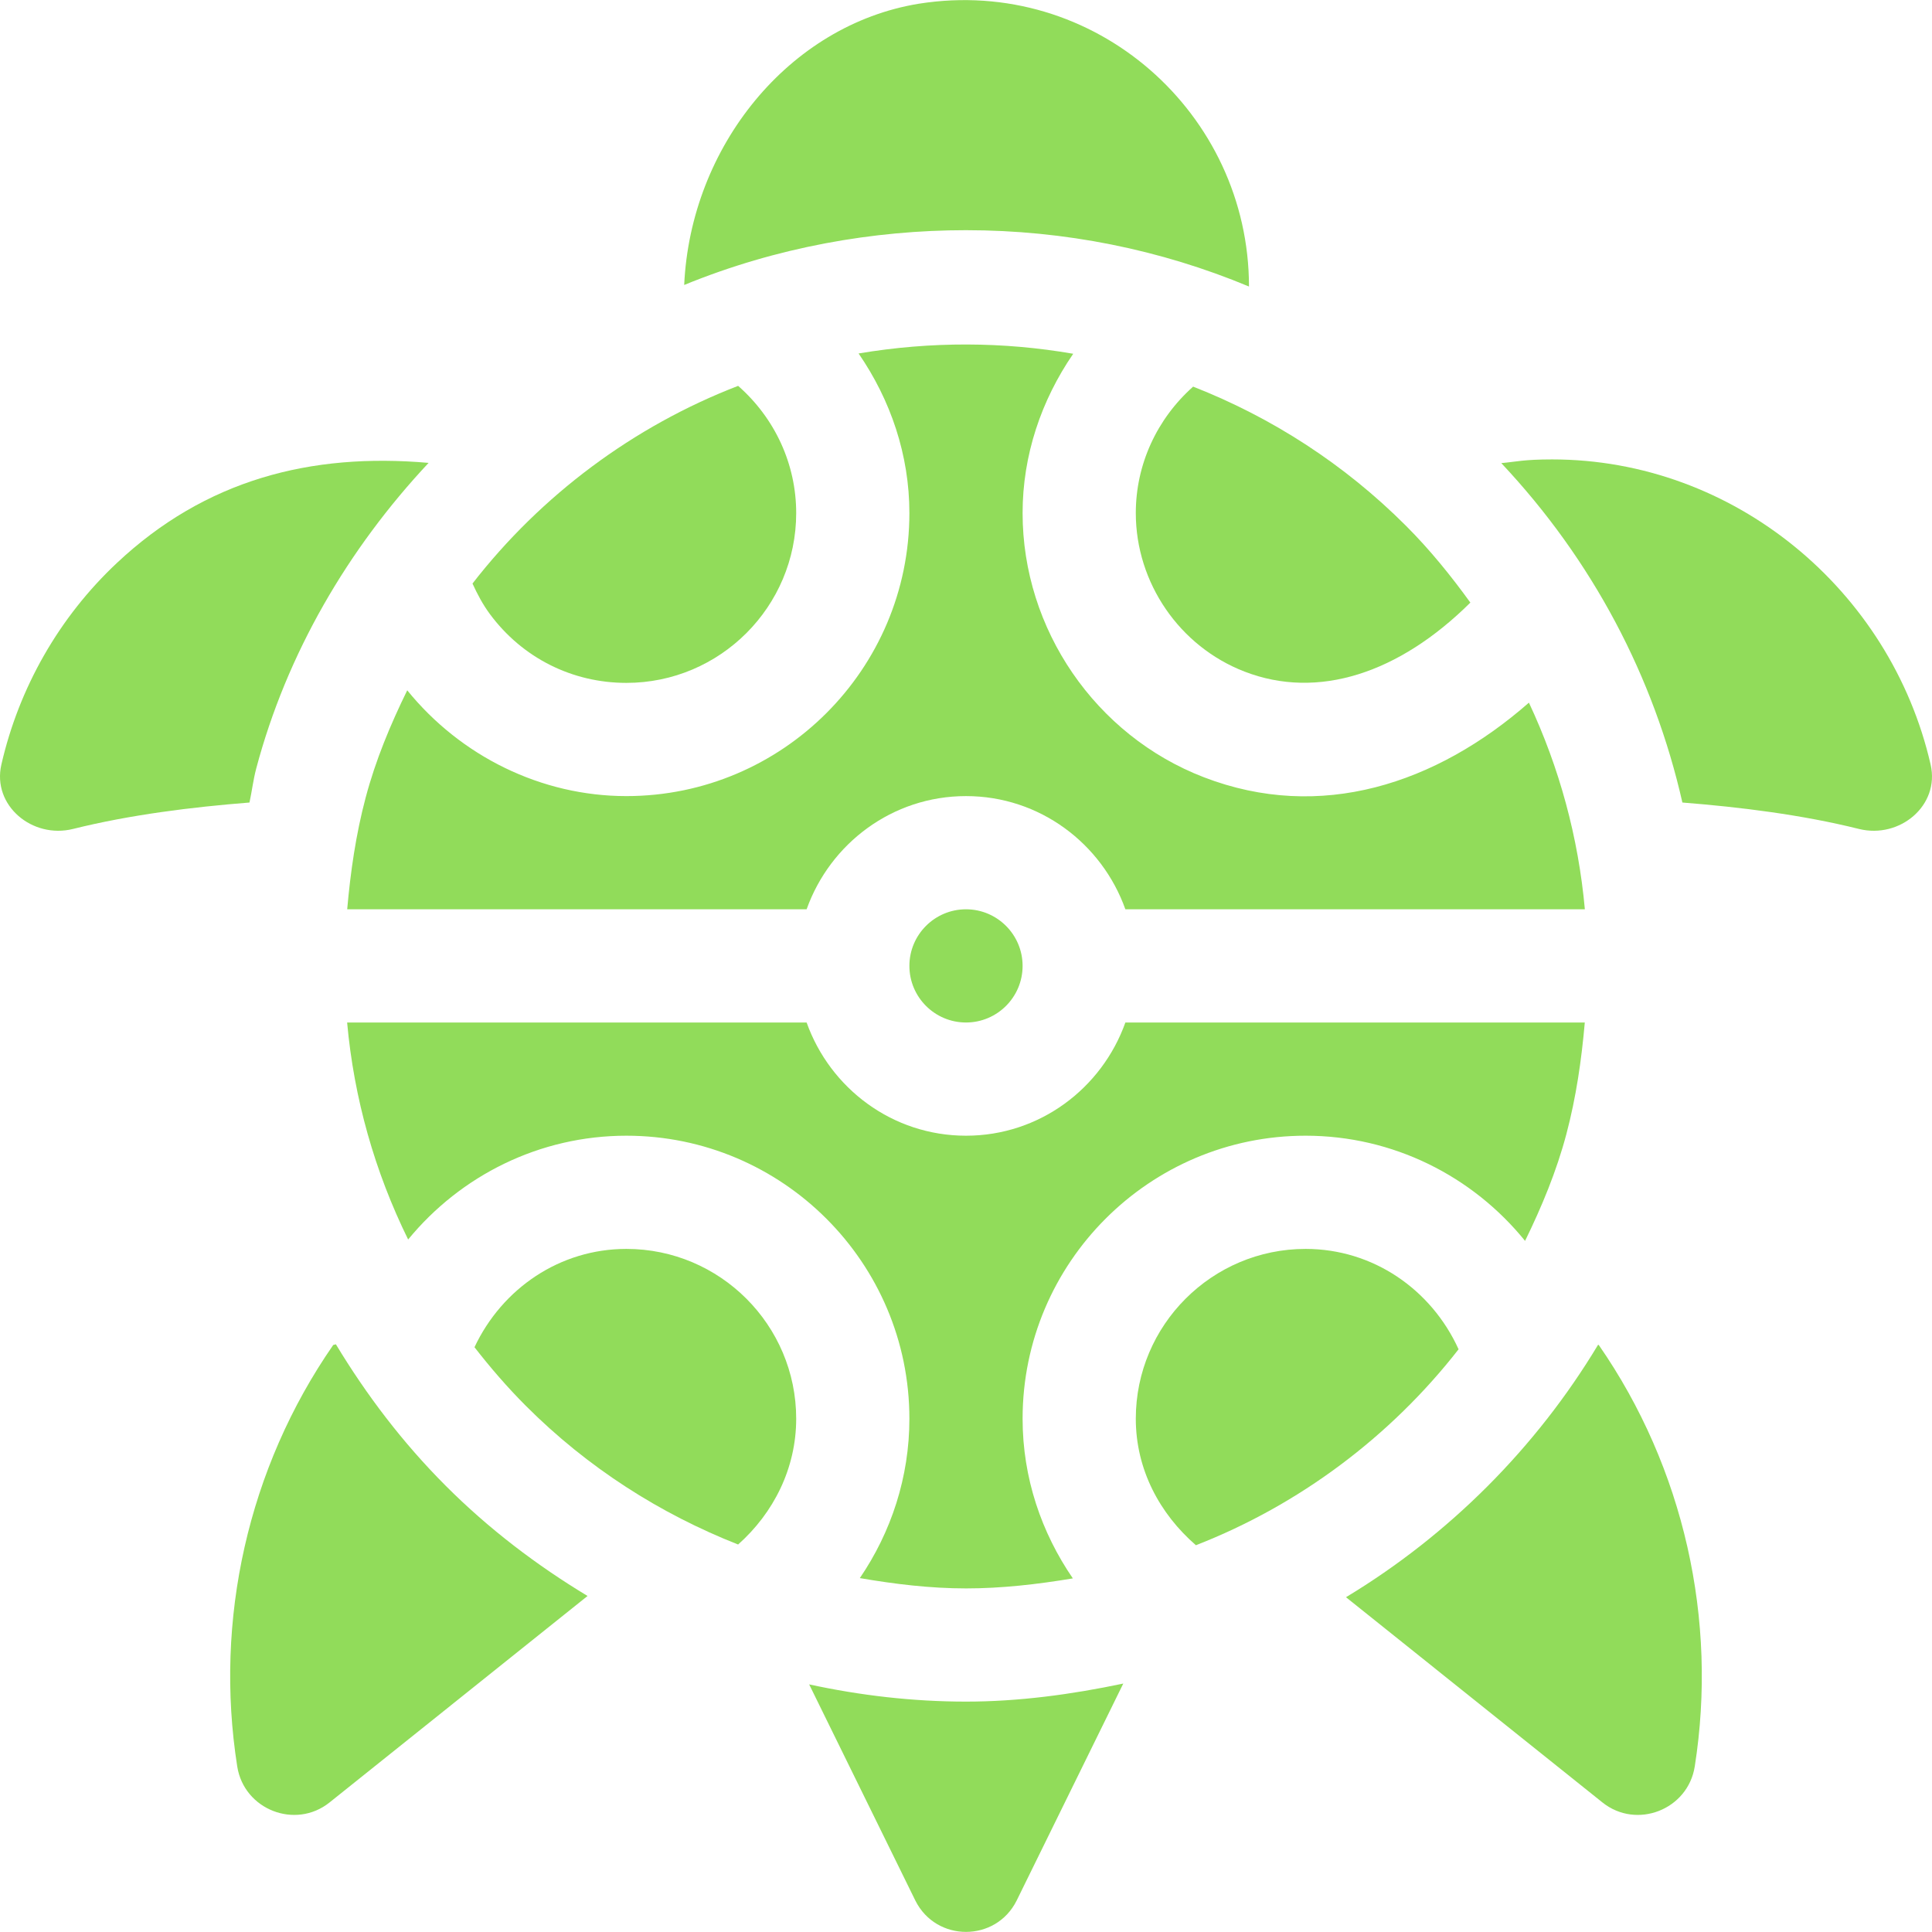 <?xml version="1.0" encoding="iso-8859-1"?>
<!-- Generator: Adobe Illustrator 19.0.0, SVG Export Plug-In . SVG Version: 6.00 Build 0)  -->
<svg xmlns="http://www.w3.org/2000/svg" xmlns:xlink="http://www.w3.org/1999/xlink" version="1.1" id="Capa_1" x="0px" y="0px" viewBox="0 0 512 512" style="enable-background:new 0 0 512 512;" xml:space="preserve" width="512px" height="512px">
<g>
	<g>
		<path d="M511.637,202.631c-10.575-46.239-52.108-80.882-100.312-80.882c-7.53,0-9.506,0.622-13.467,0.98    c24.225,25.765,40.448,56.677,47.994,89.949c15.342,1.214,31.648,3.232,46.786,7C503.43,222.366,514.118,213.474,511.637,202.631z    " fill="#91DC5A"/>
	</g>
</g>
<g>
	<g>
		<path d="M423.687,356.432l-0.183-0.048c-16.41,27.307-39.529,50.44-66.806,66.894l67.963,54.388    c9.051,7.242,22.659,1.927,24.465-9.523C455.236,429.38,446.312,389.051,423.687,356.432z" fill="#91DC5A"/>
	</g>
</g>
<g>
	<g>
		<path d="M256.028,450.944c-14.169,0-28.068-1.633-41.594-4.563l28.149,57.299c5.528,11.056,21.304,11.056,26.832,0.002    l28.266-57.521C283.869,449.067,269.931,450.944,256.028,450.944z" fill="#91DC5A"/>
	</g>
</g>
<g>
	<g>
		<path d="M118.172,393.8c-11.452-11.451-21.059-24.131-29.16-37.547l-0.701,0.179c-22.625,32.618-31.549,72.947-25.439,111.711    c1.805,11.45,15.414,16.765,24.465,9.523l68.37-54.716C142.247,414.826,129.574,405.211,118.172,393.8z" fill="#91DC5A"/>
	</g>
</g>
<g>
	<g>
		<path d="M30.986,149.185C15.611,163.601,5.003,182.333,0.362,202.63c-2.481,10.844,8.207,19.735,18.999,17.047    c15.126-3.766,31.421-5.784,46.753-6.998c0.654-3,0.99-6.005,1.784-9.001c8.101-30.494,24.302-58.185,45.687-81.01    C82.246,119.912,54.38,127.21,30.986,149.185z" fill="#91DC5A"/>
	</g>
</g>
<g>
	<g>
		<path d="M243.504,0.984c-34.464,5.627-60.513,37.918-62.186,74.535c24.511-10.037,50.177-14.517,74.667-14.517    c26.173,0,51.552,5.145,75.009,14.929C330.97,30.076,290.182-6.413,243.504,0.984z" fill="#91DC5A"/>
	</g>
</g>
<g>
	<g>
		<path d="M195.611,102.258c-27.737,10.692-52.238,28.991-70.395,52.386c1.287,2.822,2.747,5.579,4.631,8.121    c8.583,11.572,21.767,18.208,36.152,18.208c24.814,0,45-20.186,45-45C210.999,122.969,205.345,110.812,195.611,102.258z" fill="#91DC5A"/>
	</g>
</g>
<g>
	<g>
		<path d="M372.615,139.357c-16.432-16.443-35.656-28.751-56.422-36.898c-9.602,8.546-15.194,20.603-15.194,33.514    c0,18.486,11.587,35.361,28.828,42.012c19.415,7.513,40.922,0.485,59.835-18.289C384.519,152.588,378.969,145.71,372.615,139.357z    " fill="#91DC5A"/>
	</g>
</g>
<g>
	<g>
		<path d="M405.181,186.212c-24.61,21.57-55.247,31.664-86.15,19.766c-28.726-11.074-48.032-39.214-48.032-70.005    c0-15.35,4.946-29.879,13.416-42.22c-18.497-3.212-37.636-3.314-56.882-0.082c8.505,12.359,13.466,26.919,13.466,42.302    c0,41.353-33.647,75-75,75c-22.562,0-43.909-10.56-58.077-28.035c-4.475,9.126-8.394,18.536-11.019,28.431    c-2.617,9.864-4.023,19.748-4.891,29.604h121.75c6.213-17.422,22.707-30,42.237-30c19.53,0,36.024,12.578,42.237,30h121.769    C418.28,221.886,413.261,203.449,405.181,186.212z" fill="#91DC5A"/>
	</g>
</g>
<g>
	<g>
		<path d="M255.999,240.973c-8.276,0-15,6.724-15,15c0,8.276,6.724,15,15,15c8.276,0,15-6.723,15-15    C270.999,247.697,264.275,240.973,255.999,240.973z" fill="#91DC5A"/>
	</g>
</g>
<g>
	<g>
		<path d="M345.999,330.973c-24.814,0-45,20.186-45,45c0,13.528,6.387,25.248,15.93,33.53c27.404-10.678,51.594-28.82,69.611-51.928    C379.304,341.654,363.815,330.973,345.999,330.973z" fill="#91DC5A"/>
	</g>
</g>
<g>
	<g>
		<path d="M298.237,270.974c-6.213,17.422-22.707,30-42.237,30c-19.53,0-36.024-12.578-42.237-30H91.993    c1.816,20.109,7.308,39.494,16.168,57.508c13.953-16.992,34.876-27.508,57.838-27.508c41.353,0,75,33.647,75,75    c0,15.5-4.834,30.068-13.134,42.237c9.26,1.591,18.633,2.734,28.163,2.734c9.364,0,18.821-1.075,28.286-2.655    c-8.305-12.112-13.315-26.614-13.315-42.317c0-41.353,33.647-75,75-75c23.132,0,44.209,10.659,58.158,27.876    c4.438-9.078,8.328-18.435,10.939-28.271c2.617-9.864,4.023-19.748,4.891-29.604H298.237z" fill="#91DC5A"/>
	</g>
</g>
<g>
	<g>
		<path d="M165.999,330.973c-17.606,0-32.906,10.453-40.258,26.054c4.206,5.398,8.707,10.627,13.641,15.562    c16.373,16.381,35.544,28.577,56.223,36.724c9.393-8.351,15.394-20.171,15.394-33.34    C210.999,351.159,190.813,330.973,165.999,330.973z" fill="#91DC5A"/>
	</g>
</g>
<g>
</g>
<g>
</g>
<g>
</g>
<g>
</g>
<g>
</g>
<g>
</g>
<g>
</g>
<g>
</g>
<g>
</g>
<g>
</g>
<g>
</g>
<g>
</g>
<g>
</g>
<g>
</g>
<g>
</g>
</svg>
